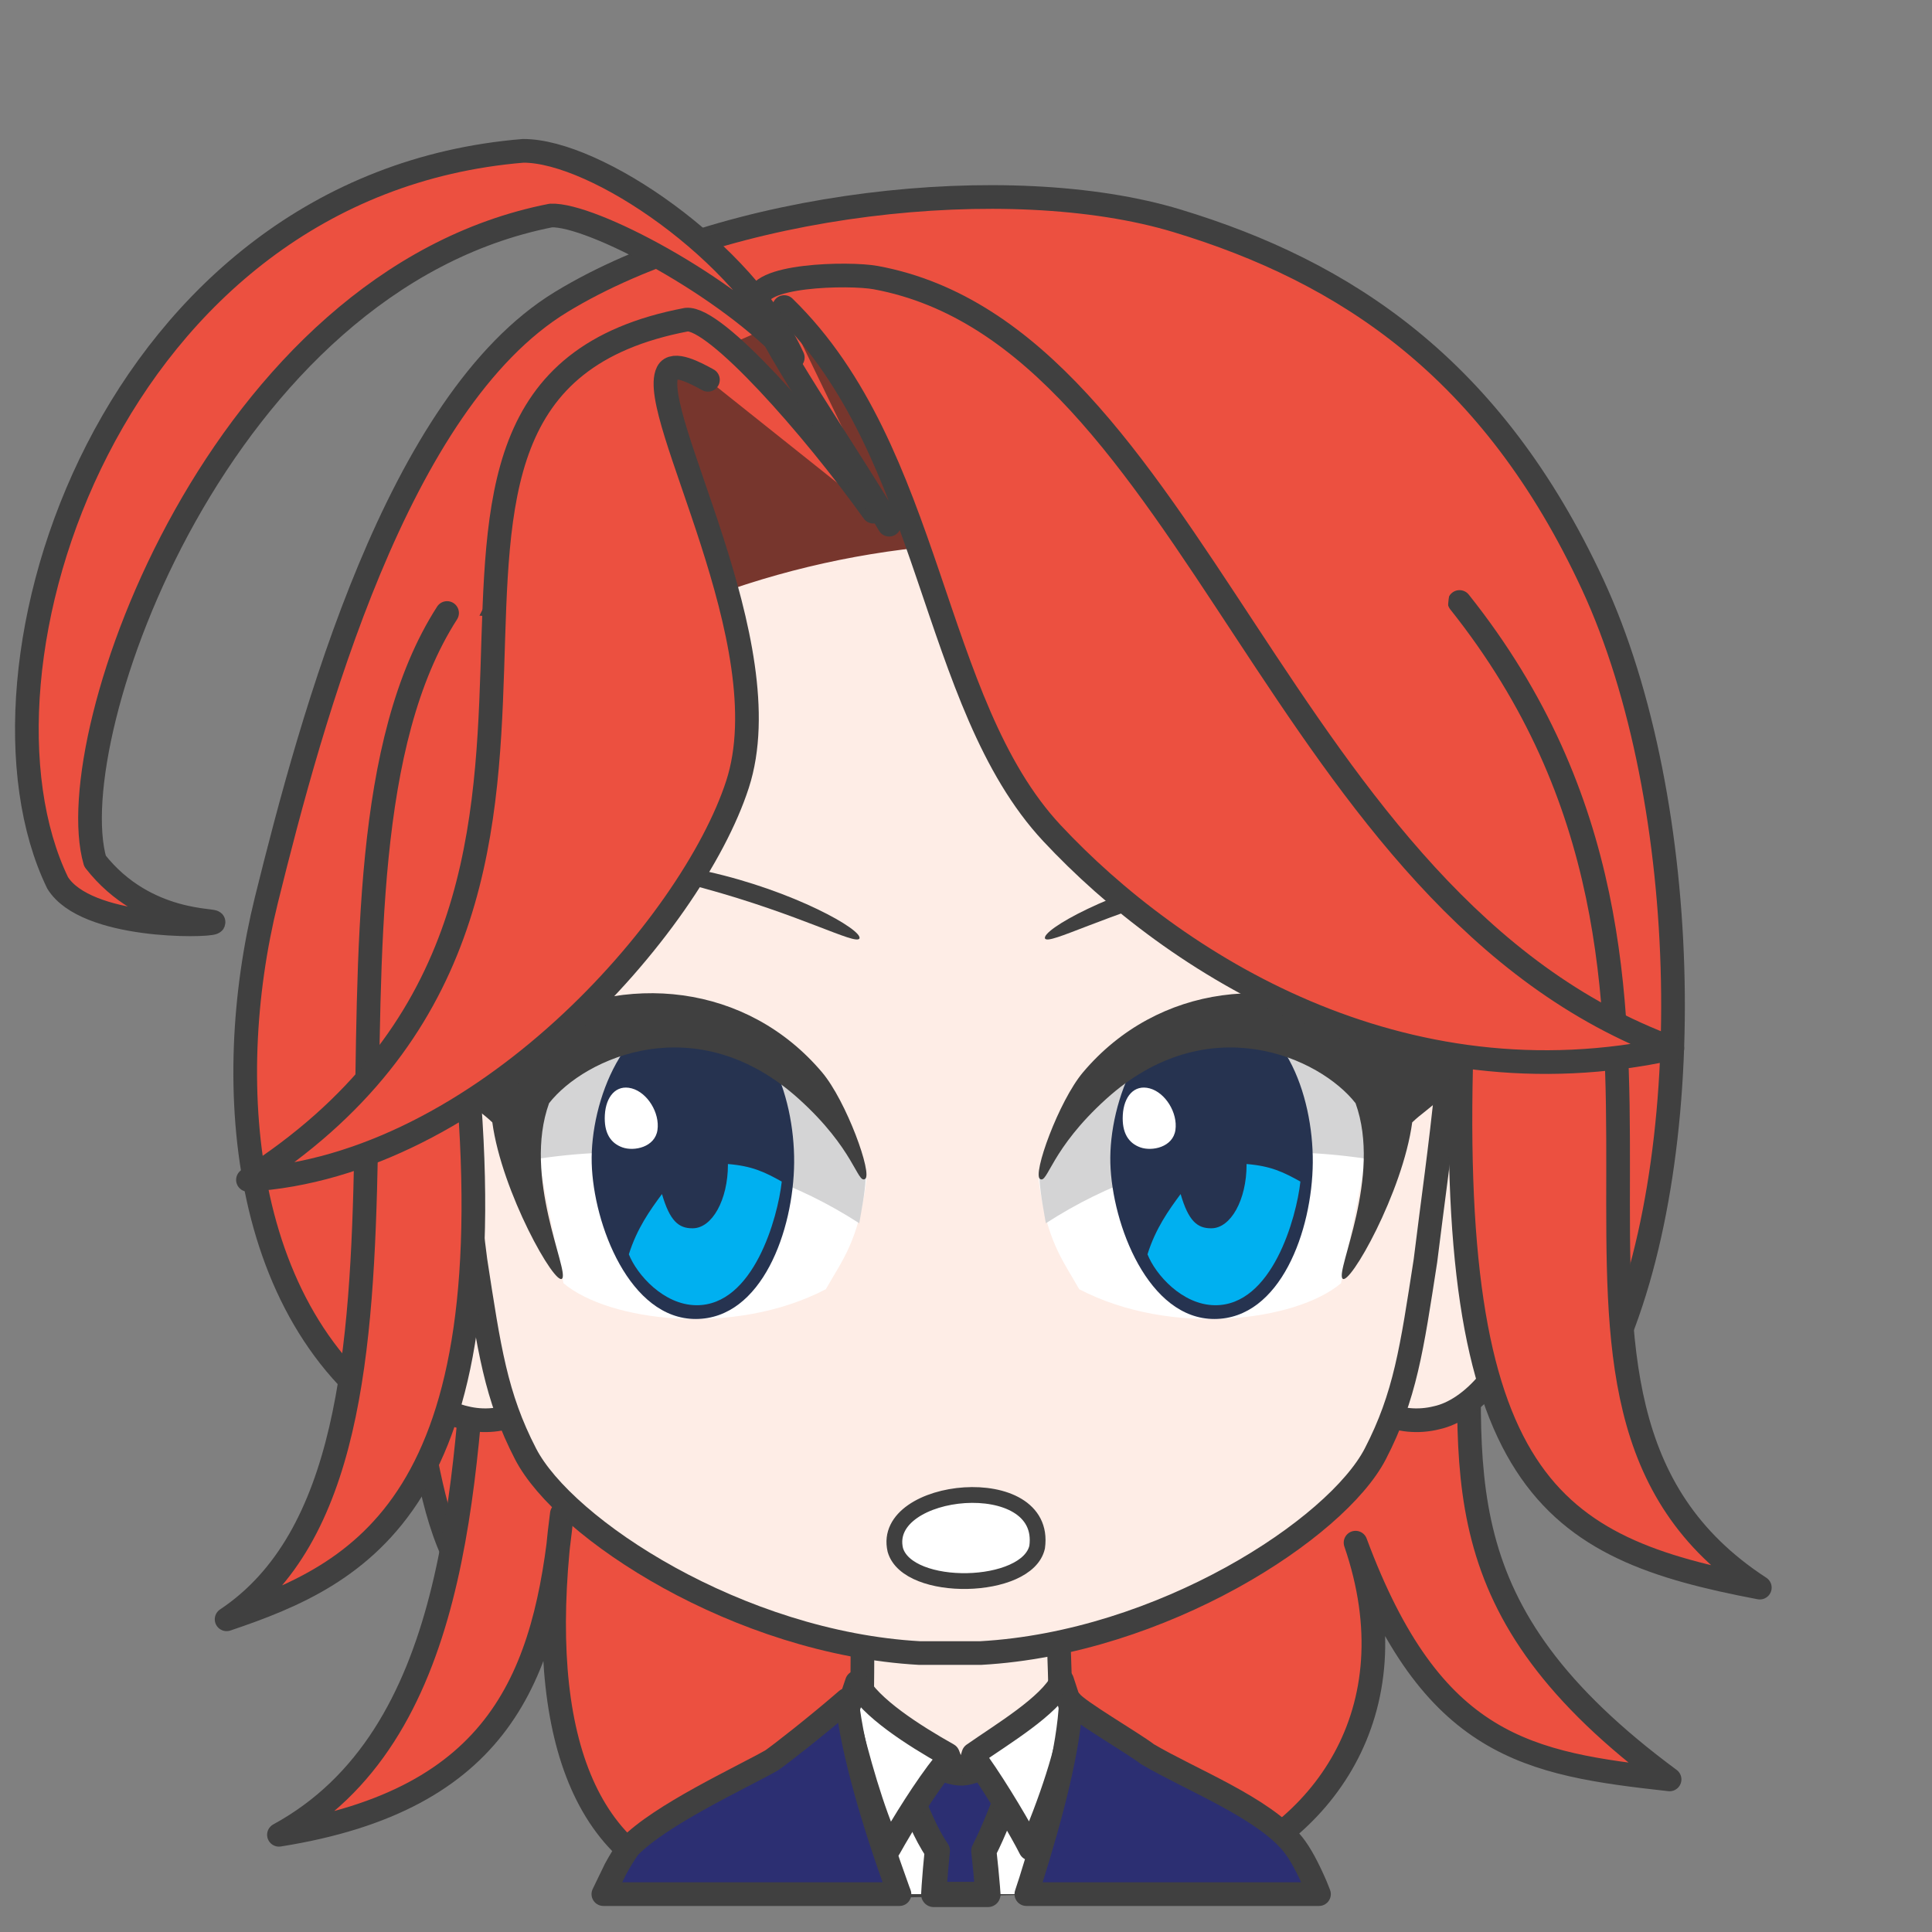 <svg width="2805" height="2805" xmlns="http://www.w3.org/2000/svg" xmlns:xlink="http://www.w3.org/1999/xlink" xml:space="preserve" overflow="hidden"><rect width="100%" height="100%" fill="#808080" stroke="none"/><g transform="translate(-833 -4294)"><path d="M1542.01 6622C1482.11 6566.83 1463.24 6479.96 1444.36 6377.24 1180.05 6229.33 1153.36 5868.94 1219.76 5600.7 1286.16 5332.46 1409.85 4877.57 1647.47 4732.59 1885.09 4587.61 2297.83 4540.66 2541.96 4614.61 2786.09 4688.57 2999.62 4828.26 3145.44 5142.87 3291.27 5457.48 3302.34 5985.15 3166.93 6271.59L1709.97 6405.41 1542.01 6622Z" stroke="#404040" stroke-width="34.375" stroke-linecap="round" stroke-linejoin="round" stroke-miterlimit="10" fill="#EC5040" fill-rule="evenodd"/><path d="M1856.03 7038C1669.71 6991.86 1609.87 6788.51 1648.73 6491.96 1625.44 6727.95 1558.97 6906.91 1238 6957.87 1498.78 6815.66 1508.15 6448.08 1528.32 6162.58L2969.01 6142C2966.81 6434.45 2921.42 6629.52 3257 6877.45 3052.07 6854.7 2911.92 6831.95 2801.08 6533.74 2885.68 6780.08 2751.27 6961.03 2569.05 7022.33L1856.03 7038Z" stroke="#404040" stroke-width="34.375" stroke-linecap="round" stroke-linejoin="round" stroke-miterlimit="10" fill="#EC5040" fill-rule="evenodd"/><path d="M100.9 0C99.046 79.836 97.097 90.206 97.882 152.664 84.148 154.529 27.893 183.216 0 194.001 30.409 293.966 148.978 378.981 237.667 377.992 326.357 377.003 450.271 272.575 479 193.223L385.085 152.667C385.87 90.208 383.919 77.408 385.324 2.429L100.9 0Z" stroke="#404040" stroke-width="34.375" stroke-linecap="round" stroke-linejoin="round" stroke-miterlimit="10" fill="#FEEDE6" fill-rule="evenodd" transform="matrix(-1 0 0 1 2470 6639)"/><path d="M2379 6773C2371.12 6869.48 2365.9 6951.42 2355.17 7032.44L2353.16 7044 2108.8 7044 2104.69 7028.41C2085.35 6949.03 2072.65 6870.15 2063 6774.73L2207.99 6854.13 2231.36 6905.92 2250.48 6851.83Z" fill="#FFFFFF" fill-rule="evenodd"/><path d="M2302.5 6823.5 2299.9 6892.03C2287.06 6921.77 2276.63 6951.51 2261.36 6981.26 2263.5 7000.16 2265.19 7017.84 2266.59 7034.72L2267.3 7044.5 2188.68 7044.5 2189.34 7033.1C2190.5 7016.6 2191.95 6999.41 2193.85 6981.02 2175.23 6953.62 2166.3 6926.21 2152.53 6898.81L2151.5 6830.63C2161.5 6841.7 2204.96 6869.28 2230.13 6868.09 2255.29 6866.91 2288.52 6840.68 2302.5 6823.5Z" stroke="#404040" stroke-width="36.667" stroke-linecap="round" stroke-linejoin="round" stroke-miterlimit="10" fill="#2C2F72" fill-rule="evenodd"/><path d="M2077.07 6736.49C2095.79 6772.8 2158.98 6813.33 2209.32 6841.62L2215.53 6857.63 2204.13 6854.65C2176.88 6888.67 2143.82 6941.84 2124 6977.39 2098.73 6921.89 2078.75 6849.52 2062 6780.99L2077.07 6736.49ZM2375.07 6734 2390 6779.59C2385.68 6830.7 2355.93 6917 2328.99 6978 2315.61 6951.4 2281.02 6892.69 2253.34 6853.61L2241.31 6857.63 2246.21 6841.07C2288.58 6811.38 2356.56 6771.14 2375.07 6734Z" stroke="#404040" stroke-width="34.375" stroke-linecap="round" stroke-linejoin="round" stroke-miterlimit="10" fill="#FFFFFF" fill-rule="evenodd"/><path d="M360.257 2.64C351.193 15.603 270.78 62.144 248.996 78.862 186.77 115.641 80.312 156.728 37.62 210.019 26.948 223.342 15.861 244.346 4.77 270.024L0 282 424.878 282 418.476 262.397C388.156 166.036 362.993 69.528 360.257 2.64ZM685.525 0C676.986 76.713 646.426 179.472 611.045 276.831L609.081 282 1039 282 1021.48 245.832C1015.16 234.165 1008.58 223.409 1001.69 213.779 955.871 166.667 839.865 113.37 794.529 87.734 779.496 77.089 729.559 38.118 685.525 0Z" stroke="#404040" stroke-width="34.375" stroke-linecap="round" stroke-linejoin="round" stroke-miterlimit="10" fill="#2C2F72" fill-rule="evenodd" transform="matrix(-1 0 0 1 2748 6762)"/><path d="M1590.28 0.036C1578.74 0.301 1556.37 0.199 1540.19 10.041L157.421 11.887C140.36 2.046 125.279 0.883 112.671 0.036 41.656-2.084-18.587 90.548 5.331 200.504 32.888 330.583 98.798 389.139 146.094 399.354 172.595 406.083 202.149 403.542 224.36 391.368L1478.55 391.368C1500.77 403.542 1530.33 406.083 1556.84 399.354 1604.16 389.139 1670.1 330.583 1697.67 200.504 1721.59 90.548 1661.33-2.084 1590.28 0.036Z" stroke="#404040" stroke-width="34.375" stroke-linecap="round" stroke-linejoin="round" stroke-miterlimit="10" fill="#FEEDE6" fill-rule="evenodd" transform="matrix(-1 0 0 1 3065 5953)"/><path d="M1474 666.291C1471.86 440.308 1415.73 7.5 731.293 0 77.289 2.901-1.423 444.265 0.019 666.291 0.542 939.615 26.781 1089.24 47.443 1258.4 67.278 1386.53 76.88 1454.95 120.233 1538.78 176.537 1647.65 430.308 1813.3 693.203 1828L782.016 1828C1044.46 1813.3 1297.79 1647.65 1353.99 1538.78 1397.27 1454.95 1406.86 1386.53 1426.66 1258.4 1447.28 1089.24 1473.48 939.615 1474 666.291Z" stroke="#404040" stroke-width="34.375" stroke-linecap="round" stroke-linejoin="round" stroke-miterlimit="10" fill="#FEEDE6" fill-rule="evenodd" transform="matrix(-1 0 0 1 2950 4866)"/><path d="M2570.4 5559.48C2694.49 5531.87 2857.5 5533.66 2858 5543.86 2858.51 5551.7 2719.76 5544.44 2577.58 5583.27 2435.4 5622.1 2356.51 5666.15 2350.24 5656.71 2344.37 5644.39 2446.3 5587.1 2570.4 5559.48Z" fill="#404040" fill-rule="evenodd"/><path d="M2341 6007.25C2391.56 5789.01 2661.84 5653.03 2833 5892.39L2779.98 6157.06C2714.61 6212.5 2532.94 6235.29 2399.85 6165.74 2375.64 6122.83 2352.63 6096.14 2341 6007.25Z" fill="#FFFFFF" fill-rule="evenodd"/><path d="M2351.43 6070C2537.17 5950.19 2713.1 5958.8 2838.12 5979.67 2842.72 5935.84 2843.03 5891.36 2829.82 5844.5 2706.11 5743.68 2458.91 5674.4 2342 6003.85 2343.77 6030.48 2348.29 6051.01 2351.43 6070Z" fill="#D4D4D5" fill-rule="evenodd"/><path d="M2445.08 5982.74C2442.65 5893.52 2493.14 5759.15 2594.36 5759 2695.59 5758.85 2739.75 5883.14 2738.99 5981.83 2738.23 6080.52 2692.07 6208.85 2596.18 6209 2500.29 6209.15 2447.52 6071.95 2445.08 5982.74Z" fill="#263350" fill-rule="evenodd"/><path d="M2642.76 5984C2677.95 5986.89 2695.62 5995.38 2721 6009.48 2715.31 6061.75 2679.98 6189.92 2596.73 6189 2549.47 6188.47 2510.66 6144.67 2499 6115.08 2510.83 6077.51 2529.67 6051.15 2547.1 6027.59 2558.47 6066.6 2571.24 6077.56 2591.71 6077.31 2619.96 6077.31 2642.86 6035.93 2642.86 5984.87 2642.82 5984.58 2642.79 5984.29 2642.76 5984Z" fill="#00B0F0" fill-rule="evenodd"/><path d="M2463.16 5912.6C2464.7 5886.22 2479.41 5868.09 2502.18 5874.18 2524.94 5880.28 2543.13 5909.64 2539.55 5934.62 2535.97 5959.6 2505.66 5965.94 2488.63 5959.84 2471.6 5953.75 2461.61 5938.98 2463.16 5912.6Z" fill="#FFFFFF" fill-rule="evenodd"/><path d="M2343.12 6005.75C2354.27 6012.63 2358.53 5962.35 2438.97 5889.58 2587.21 5755.5 2749.52 5829.64 2801.08 5895.7 2839.65 6002.55 2771.65 6138.82 2782.16 6150.29 2791.98 6162.1 2869.68 6024.95 2883.33 5923.55 2908.84 5898.79 2942.48 5887.56 2960 5821.68 2889.05 5815.87 2885.47 5819.88 2835.6 5786.38 2691.38 5702.79 2513.86 5722.53 2405.49 5850.71 2370.1 5892.57 2331.45 5999.79 2343.12 6005.75Z" fill="#404040" fill-rule="evenodd"/><path d="M220.395 22.485C344.488-5.131 507.501-3.34 507.999 6.863 508.512 14.699 369.764 7.444 227.583 46.272 85.401 85.1 6.51 129.145 0.241 119.708-5.629 107.392 96.303 50.102 220.395 22.485Z" fill="#404040" fill-rule="evenodd" transform="matrix(-1 0 0 1 2081 5537)"/><path d="M0 241.245C50.659 23.009 321.492-112.965 493 126.389L439.867 391.057C374.368 446.498 192.333 469.292 58.967 399.743 34.709 356.83 11.65 330.142 0 241.245Z" fill="#FFFFFF" fill-rule="evenodd" transform="matrix(-1 0 0 1 2091 5766)"/><path d="M9.449 309C195.558 189.194 371.849 197.797 497.115 218.667 501.725 174.838 502.035 130.357 488.798 83.499 364.837-17.316 117.142-86.605 0 242.847 1.77 269.483 6.299 290.006 9.449 309Z" fill="#D4D4D5" fill-rule="evenodd" transform="matrix(-1 0 0 1 2090 5761)"/><path d="M1692.08 5982.74C1689.65 5893.52 1740.14 5759.15 1841.36 5759 1942.59 5758.85 1986.75 5883.14 1985.99 5981.83 1985.23 6080.52 1939.07 6208.85 1843.18 6209 1747.29 6209.15 1694.52 6071.95 1692.08 5982.74Z" fill="#263350" fill-rule="evenodd"/><path d="M1889.76 5984C1924.95 5986.89 1942.62 5995.38 1968 6009.48 1962.31 6061.75 1926.98 6189.92 1843.72 6189 1796.47 6188.47 1757.66 6144.67 1746 6115.08 1757.83 6077.51 1776.67 6051.15 1794.1 6027.59 1805.47 6066.6 1818.24 6077.56 1838.71 6077.31 1866.96 6077.31 1889.86 6035.93 1889.86 5984.87 1889.82 5984.58 1889.79 5984.29 1889.76 5984Z" fill="#00B0F0" fill-rule="evenodd"/><path d="M1711.16 5912.6C1712.7 5886.22 1727.41 5868.09 1750.18 5874.18 1772.94 5880.28 1791.13 5909.64 1787.55 5934.62 1783.97 5959.6 1753.66 5965.94 1736.63 5959.84 1719.6 5953.75 1709.61 5938.98 1711.16 5912.6Z" fill="#FFFFFF" fill-rule="evenodd"/><path d="M2.125 269.746C13.292 276.628 17.555 226.346 98.13 153.582 246.608 19.496 409.176 93.639 460.82 159.705 499.458 266.55 431.346 402.825 441.869 414.286 451.711 426.099 529.538 288.95 543.201 187.554 568.76 162.786 602.454 151.557 620 85.681 548.934 79.872 545.346 83.883 495.399 50.383 350.945-33.206 173.137-13.467 64.594 114.708 29.145 156.568-9.561 263.79 2.125 269.746Z" fill="#404040" fill-rule="evenodd" transform="matrix(-1 0 0 1 2091 5736)"/><path d="M2132.85 6544.2C2150.8 6607.01 2324.64 6603.42 2338.79 6540.17 2354.46 6426.87 2111.24 6451.31 2132.85 6544.2Z" stroke="#404040" stroke-width="22.917" stroke-linecap="round" stroke-linejoin="round" stroke-miterlimit="10" fill="#FFFFFF" fill-rule="evenodd"/><path d="M1482.09 5184C1240.72 5559.47 1516.57 6408.94 1162 6645 1354.77 6579.92 1571.4 6478.24 1509.51 5836.13 1569.03 5700.88 1764.42 5213.04 1764 5207.13" stroke="#404040" stroke-width="34.375" stroke-linecap="round" stroke-linejoin="round" stroke-miterlimit="10" fill="#EC5040" fill-rule="evenodd"/><path d="M2956.25 5781.62C2929.98 6451.09 3084.36 6541.37 3388 6599 2966.97 6325.1 3405.74 5737.79 2952 5168" stroke="#404040" stroke-width="34.375" stroke-linecap="round" stroke-linejoin="round" stroke-miterlimit="10" fill="#EC5040" fill-rule="evenodd"/><path d="M1584.76 5309C1985.66 5017.53 2592.22 4998.53 2934.55 5299.62 2953.42 5158.41 2792.34 4728.56 2233.62 4724.03 1674.89 4719.51 1552.54 5176.85 1584.76 5309Z" fill="#77362D" fill-rule="evenodd"/><path d="M2017 4707.96C2374.5 5045.04 2524.8 5395.11 3044.27 5671.19 3199.59 5765.73 3005.62 5308.8 2935.03 5222.4 2923.82 5089.9 3018.65 5018 2863.33 4923.45 2680.93 4672.04 2221.29 4621.84 2017 4707.96Z" fill="#EC5040" fill-rule="evenodd"/><path d="M1860.82 4845.44C1843.36 4835.82 1810.39 4817.91 1802.24 4834.29 1772.28 4894.52 1970.17 5227.98 1903.78 5432.73 1837.39 5637.47 1531.47 5987.49 1193 6007 1845.98 5589.81 1273.93 4863.62 1829.58 4758.09 1871.43 4753.54 2012.59 4913.42 2101 5036.87" stroke="#404040" stroke-width="34.375" stroke-linecap="round" stroke-linejoin="round" stroke-miterlimit="10" fill="#EC5040" fill-rule="evenodd"/><path d="M2123.97 5055.78C2060.8 4947.98 1938.56 4773.94 1934.46 4732.37 1924.88 4692.65 2066.18 4690 2104.43 4697.06 2566.52 4782.31 2687.76 5605.27 3261 5815.99 2865.89 5902.26 2537.29 5693.12 2360.36 5503.73 2183.43 5314.33 2187.68 4950.29 1971.58 4739.81" stroke="#404040" stroke-width="34.375" stroke-linecap="round" stroke-linejoin="round" stroke-miterlimit="10" fill="#EC5040" fill-rule="evenodd"/><path d="M1142.63 5633.5C1133.57 5638.75 957.689 5641.97 916.629 5575.71 766.693 5265.83 995.194 4562.42 1592.44 4513 1698.15 4512.49 1913.89 4659.73 1984 4813.13 1890.15 4709.5 1691.14 4604.32 1632.89 4606.89 1152.07 4701.29 918.378 5362.35 970.964 5544.23 1044.58 5638.37 1151.69 5628.25 1142.63 5633.5Z" stroke="#404040" stroke-width="34.375" stroke-linecap="round" stroke-linejoin="round" stroke-miterlimit="10" fill="#EC5040" fill-rule="evenodd"/></g></svg>